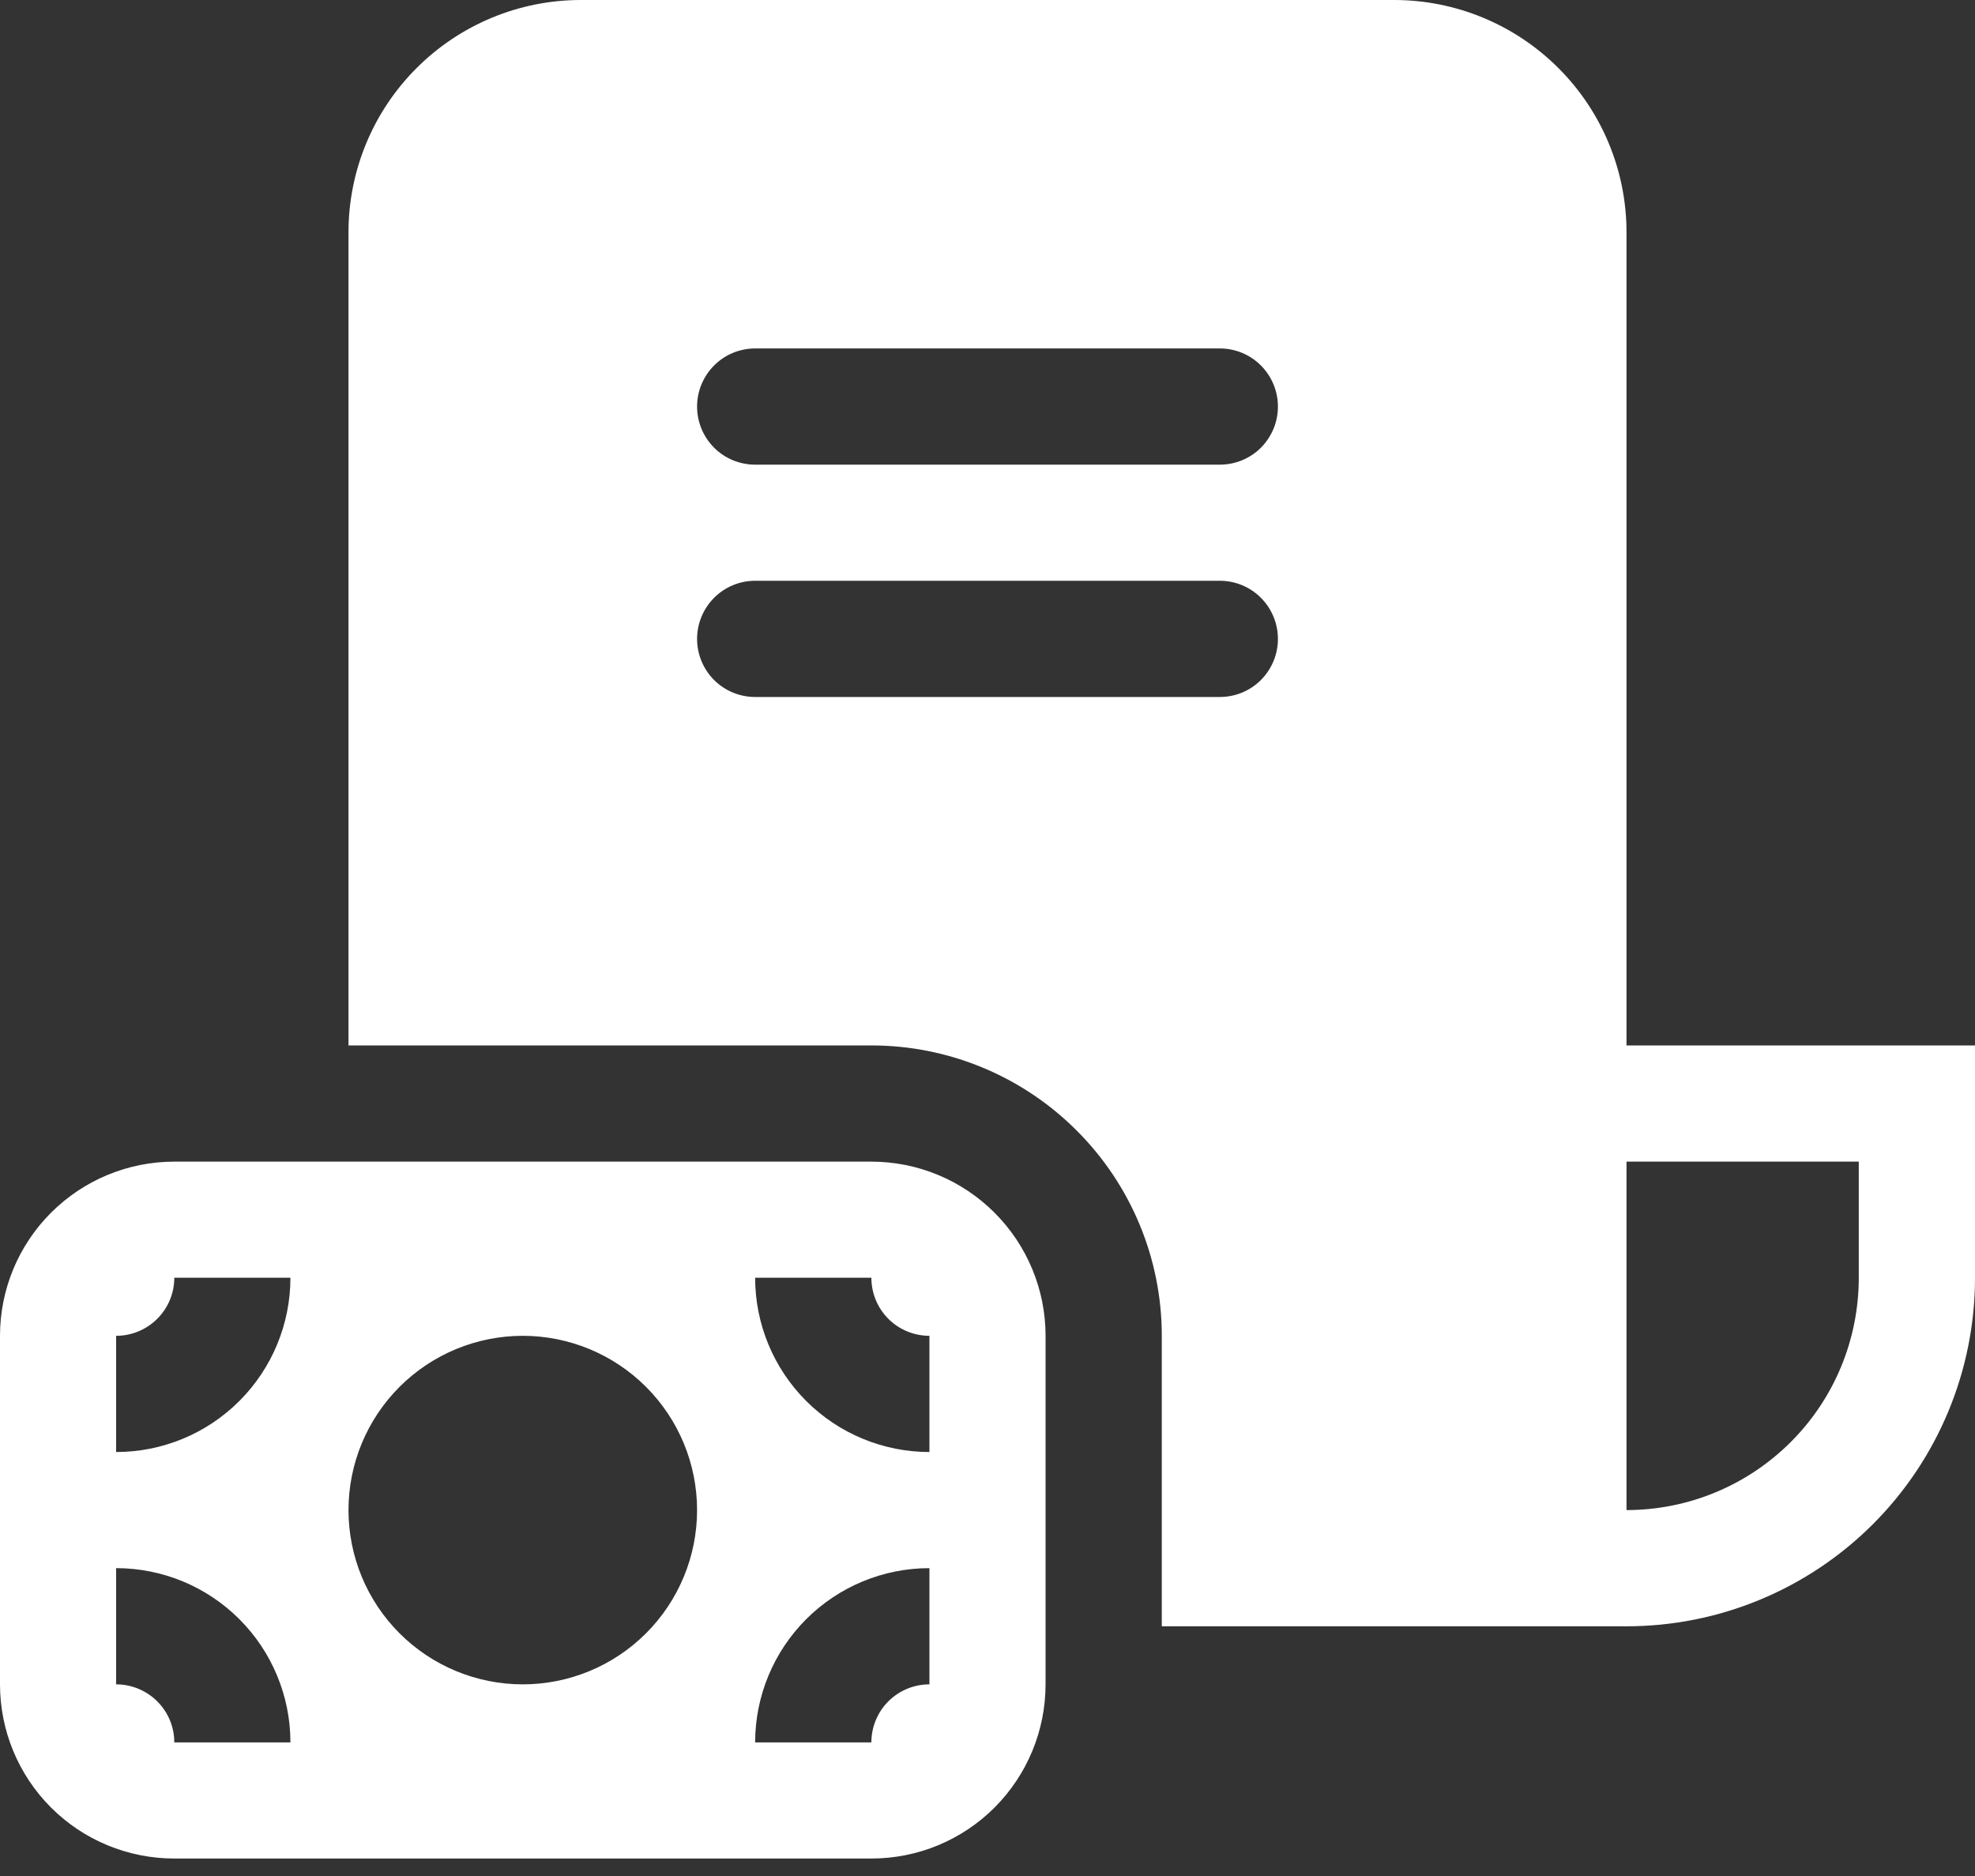 <svg width="20" height="19" viewBox="0 0 20 19" fill="none" xmlns="http://www.w3.org/2000/svg">
<rect x="0" y="0" width="20" height="19" fill="#333333" stroke="none"/>
<path d="M3.529 2.353C3.529 1.729 3.777 1.13 4.219 0.689C4.66 0.248 5.258 0 5.882 0H14.118C14.742 0 15.34 0.248 15.781 0.689C16.223 1.13 16.471 1.729 16.471 2.353V10.588H20V12.941C20 13.877 19.628 14.775 18.966 15.437C18.304 16.099 17.407 16.471 16.471 16.471H11.765V13.529C11.765 12.749 11.455 12.001 10.903 11.45C10.352 10.898 9.604 10.588 8.824 10.588H3.529V2.353ZM16.471 15.294C17.095 15.294 17.693 15.046 18.134 14.605C18.576 14.164 18.823 13.565 18.823 12.941V11.765H16.471V15.294ZM7.647 3.529C7.491 3.529 7.341 3.591 7.231 3.702C7.121 3.812 7.059 3.962 7.059 4.118C7.059 4.274 7.121 4.423 7.231 4.534C7.341 4.644 7.491 4.706 7.647 4.706H12.353C12.509 4.706 12.659 4.644 12.769 4.534C12.879 4.423 12.941 4.274 12.941 4.118C12.941 3.962 12.879 3.812 12.769 3.702C12.659 3.591 12.509 3.529 12.353 3.529H7.647ZM7.647 5.882C7.491 5.882 7.341 5.944 7.231 6.055C7.121 6.165 7.059 6.315 7.059 6.471C7.059 6.627 7.121 6.776 7.231 6.887C7.341 6.997 7.491 7.059 7.647 7.059H12.353C12.509 7.059 12.659 6.997 12.769 6.887C12.879 6.776 12.941 6.627 12.941 6.471C12.941 6.315 12.879 6.165 12.769 6.055C12.659 5.944 12.509 5.882 12.353 5.882H7.647ZM8.824 11.765C9.292 11.765 9.74 11.951 10.071 12.282C10.402 12.613 10.588 13.061 10.588 13.529V17.059C10.588 17.527 10.402 17.976 10.071 18.307C9.74 18.638 9.292 18.823 8.824 18.823H1.765C1.297 18.823 0.848 18.638 0.517 18.307C0.186 17.976 0 17.527 0 17.059V13.529C0 13.061 0.186 12.613 0.517 12.282C0.848 11.951 1.297 11.765 1.765 11.765H8.824ZM9.412 17.059V15.882C8.944 15.882 8.495 16.068 8.164 16.399C7.833 16.73 7.647 17.179 7.647 17.647H8.824C8.824 17.491 8.886 17.341 8.996 17.231C9.106 17.121 9.256 17.059 9.412 17.059ZM9.412 13.529C9.256 13.529 9.106 13.467 8.996 13.357C8.886 13.247 8.824 13.097 8.824 12.941H7.647C7.647 13.409 7.833 13.858 8.164 14.189C8.495 14.52 8.944 14.706 9.412 14.706V13.529ZM1.765 12.941C1.765 13.097 1.703 13.247 1.592 13.357C1.482 13.467 1.332 13.529 1.176 13.529V14.706C1.645 14.706 2.093 14.52 2.424 14.189C2.755 13.858 2.941 13.409 2.941 12.941H1.765ZM1.176 17.059C1.332 17.059 1.482 17.121 1.592 17.231C1.703 17.341 1.765 17.491 1.765 17.647H2.941C2.941 17.179 2.755 16.73 2.424 16.399C2.093 16.068 1.645 15.882 1.176 15.882V17.059ZM5.294 13.529C4.826 13.529 4.377 13.715 4.046 14.046C3.715 14.377 3.529 14.826 3.529 15.294C3.529 15.762 3.715 16.211 4.046 16.542C4.377 16.873 4.826 17.059 5.294 17.059C5.762 17.059 6.211 16.873 6.542 16.542C6.873 16.211 7.059 15.762 7.059 15.294C7.059 14.826 6.873 14.377 6.542 14.046C6.211 13.715 5.762 13.529 5.294 13.529Z" fill="white"/>
</svg>
